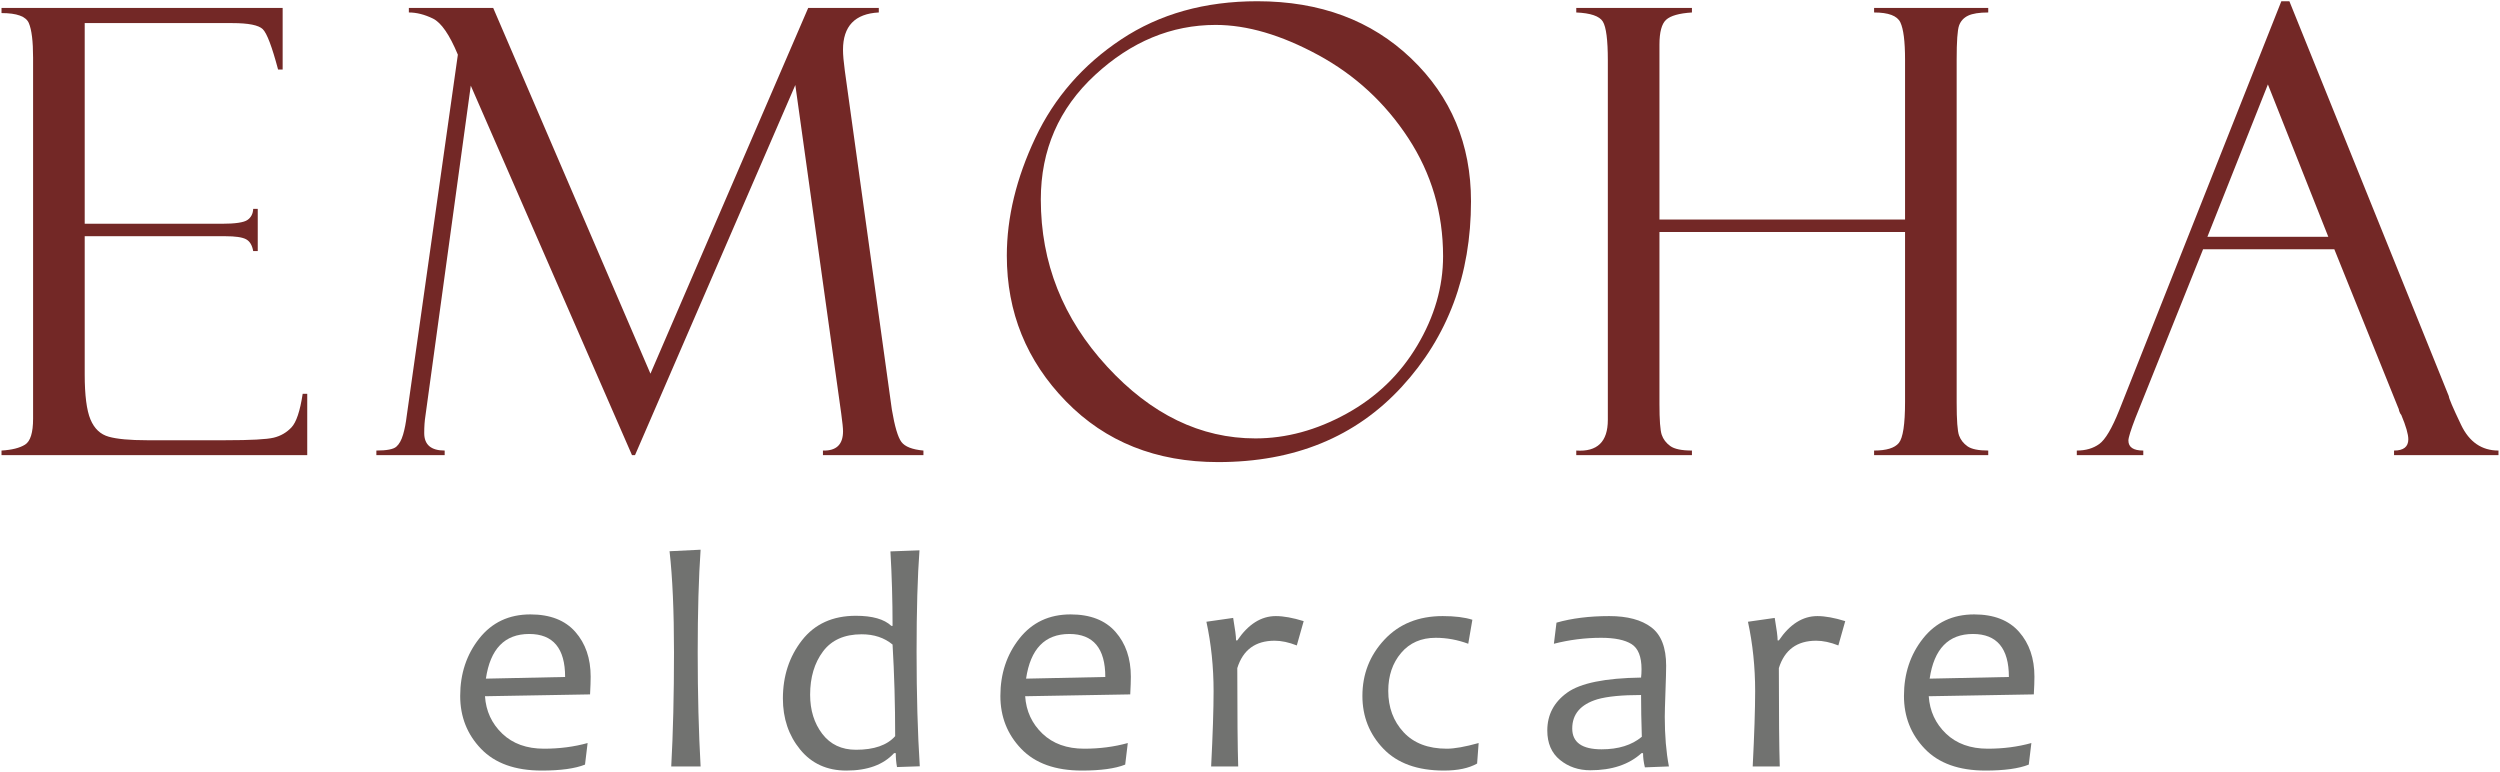 <?xml version="1.0" encoding="UTF-8"?>
<svg width="298px" height="92px" viewBox="0 0 298 92" version="1.1" xmlns="http://www.w3.org/2000/svg" xmlns:xlink="http://www.w3.org/1999/xlink">
    <!-- Generator: Sketch 55.2 (78181) - https://sketchapp.com -->
    <title>EMOHA_logo-01</title>
    <desc>Created with Sketch.</desc>
    <g id="App-Design" stroke="none" stroke-width="1" fill="none" fill-rule="evenodd">
        <g id="EMOHA_logo-01">
            <path d="M0.181,1.559 L0.181,0.943 L33.692,0.943 L33.692,8.29 L33.148,8.29 C32.424,5.564 31.816,3.96 31.321,3.477 C30.827,2.995 29.613,2.753 27.684,2.753 L10.097,2.753 L10.097,26.673 L26.417,26.673 C28.034,26.673 29.059,26.523 29.493,26.221 C29.928,25.92 30.157,25.479 30.181,24.9 L30.724,24.9 L30.724,29.931 L30.181,29.931 C30.06,29.231 29.776,28.76 29.33,28.519 C28.885,28.278 28.057,28.157 26.852,28.157 L10.097,28.157 L10.097,44.623 C10.097,47.108 10.326,48.899 10.783,49.996 C11.241,51.095 11.969,51.782 12.97,52.059 C13.969,52.337 15.481,52.476 17.505,52.476 L26.901,52.476 C29.889,52.476 31.798,52.373 32.628,52.17 C33.459,51.967 34.163,51.559 34.742,50.947 C35.32,50.337 35.767,49.001 36.08,46.938 L36.623,46.938 L36.623,54.249 L0.181,54.249 L0.181,53.705 C1.412,53.634 2.347,53.398 2.985,53.001 C3.624,52.603 3.944,51.572 3.944,49.909 L3.944,6.875 C3.944,4.922 3.776,3.548 3.438,2.753 C3.1,1.957 2.014,1.559 0.181,1.559" id="Fill-1" fill="#732826"></path>
            <path d="M96.339,0.943 L104.753,0.943 L104.753,1.486 C101.909,1.631 100.486,3.116 100.486,5.941 C100.486,6.544 100.559,7.377 100.704,8.439 L106.309,48.82 C106.647,50.832 107.028,52.12 107.45,52.681 C107.872,53.245 108.746,53.586 110.073,53.705 L110.073,54.249 L98.095,54.249 L98.095,53.705 C99.692,53.754 100.49,52.987 100.49,51.406 C100.49,51.046 100.418,50.339 100.273,49.285 L94.802,10.135 L75.695,54.249 L75.332,54.249 L56.117,10.208 L50.71,49.578 C50.614,50.176 50.567,50.858 50.567,51.624 C50.567,53.012 51.38,53.705 53.005,53.705 L53.005,54.249 L44.863,54.249 L44.863,53.705 C46.092,53.705 46.882,53.555 47.234,53.254 C47.583,52.952 47.853,52.469 48.048,51.805 C48.241,51.142 48.384,50.401 48.481,49.58 L54.577,6.518 C53.585,4.129 52.593,2.694 51.602,2.211 C50.61,1.728 49.653,1.486 48.735,1.486 L48.735,0.943 L58.788,0.943 L77.533,44.544 L96.339,0.943 Z" id="Fill-3" fill="#732826"></path>
            <path d="M149.65,52.258 C153.318,52.258 156.936,51.276 160.507,49.309 C164.078,47.343 166.888,44.635 168.939,41.185 C170.99,37.735 172.015,34.189 172.015,30.546 C172.015,25.383 170.633,20.691 167.871,16.468 C165.108,12.247 161.526,8.942 157.123,6.553 C152.721,4.165 148.65,2.97 144.91,2.97 C139.627,2.97 134.832,4.961 130.525,8.942 C126.218,12.923 124.065,17.868 124.065,23.779 C124.065,31.33 126.694,37.964 131.955,43.682 C137.213,49.4 143.112,52.258 149.65,52.258 M149.868,0.148 C157.347,0.148 163.463,2.423 168.215,6.969 C172.968,11.517 175.343,17.192 175.343,23.996 C175.343,32.753 172.593,40.124 167.092,46.107 C161.593,52.09 154.294,55.081 145.199,55.081 C137.817,55.081 131.774,52.669 127.069,47.844 C122.365,43.018 120.013,37.229 120.013,30.473 C120.013,25.914 121.146,21.234 123.414,16.432 C125.682,11.632 129.096,7.717 133.656,4.69 C138.216,1.662 143.62,0.148 149.868,0.148" id="Fill-5" fill="#732826"></path>
            <path d="M227.082,27.651 L197.807,27.651 L197.807,48.141 C197.807,50.068 197.897,51.297 198.078,51.827 C198.258,52.358 198.596,52.803 199.091,53.164 C199.585,53.526 200.449,53.705 201.679,53.705 L201.679,54.249 L187.891,54.249 L187.891,53.705 C190.399,53.875 191.654,52.658 191.654,50.054 L191.654,7.2 C191.654,4.766 191.456,3.223 191.058,2.571 C190.66,1.921 189.603,1.559 187.891,1.487 L187.891,0.943 L201.679,0.943 L201.679,1.487 C200.159,1.583 199.134,1.873 198.603,2.356 C198.072,2.839 197.807,3.827 197.807,5.323 L197.807,26.168 L227.082,26.168 L227.082,7.096 C227.082,4.925 226.895,3.447 226.521,2.663 C226.147,1.879 225.103,1.487 223.392,1.487 L223.392,0.943 L236.998,0.943 L236.998,1.487 C235.923,1.487 235.122,1.614 234.596,1.867 C234.07,2.12 233.713,2.511 233.521,3.042 C233.33,3.572 233.234,4.922 233.234,7.092 L233.234,47.992 C233.234,50.09 233.33,51.398 233.521,51.916 C233.713,52.435 234.047,52.862 234.525,53.199 C235.003,53.537 235.827,53.705 236.998,53.705 L236.998,54.249 L223.392,54.249 L223.392,53.705 C224.863,53.705 225.846,53.404 226.341,52.802 C226.835,52.2 227.082,50.574 227.082,47.924 L227.082,27.651 Z" id="Fill-7" fill="#732826"></path>
            <path d="M263.12,28.23 L277.536,28.23 L270.334,10.062 L263.12,28.23 Z M278.252,29.713 L262.607,29.713 L254.538,49.834 C253.982,51.282 253.705,52.173 253.705,52.511 C253.705,53.307 254.297,53.706 255.479,53.706 L255.479,54.249 L247.555,54.249 L247.555,53.706 C248.615,53.706 249.507,53.447 250.228,52.928 C250.952,52.41 251.747,51.062 252.616,48.891 L271.936,0.147 L272.894,0.147 L291.899,47.221 C291.899,47.464 292.386,48.605 293.362,50.645 C294.336,52.685 295.821,53.706 297.819,53.706 L297.819,54.249 L285.37,54.249 L285.37,53.706 C286.504,53.706 287.071,53.26 287.071,52.367 C287.071,51.764 286.794,50.798 286.238,49.471 C286.143,49.376 286.057,49.218 285.986,49.002 C285.937,48.761 285.9,48.639 285.878,48.639 L278.252,29.713 Z" id="Fill-9" fill="#732826"></path>
            <path d="M67.362,80.694 C67.362,77.278 65.933,75.57 63.078,75.57 C60.16,75.57 58.441,77.345 57.918,80.894 L67.362,80.694 Z M70.407,80.658 C70.407,81.168 70.382,81.873 70.335,82.772 L57.809,82.991 C57.929,84.765 58.617,86.252 59.868,87.449 C61.121,88.646 62.779,89.245 64.846,89.245 C66.693,89.245 68.425,89.019 70.043,88.57 L69.733,91.141 C68.541,91.615 66.821,91.851 64.573,91.851 C61.413,91.851 59.003,90.989 57.344,89.262 C55.684,87.538 54.855,85.434 54.855,82.955 C54.855,80.304 55.612,78.023 57.125,76.108 C58.638,74.194 60.671,73.237 63.223,73.237 C65.569,73.237 67.352,73.93 68.574,75.315 C69.796,76.701 70.407,78.481 70.407,80.658 L70.407,80.658 Z" id="Fill-11" fill="#717270"></path>
            <path d="M83.512,91.359 L80.012,91.359 C80.232,87.348 80.341,82.815 80.341,77.758 C80.341,72.847 80.164,68.831 79.811,65.707 L83.512,65.525 C83.282,68.831 83.166,72.909 83.166,77.758 C83.166,82.755 83.282,87.288 83.512,91.359" id="Fill-13" fill="#717270"></path>
            <path d="M106.704,87.75 C106.704,83.97 106.6,80.33 106.394,76.829 C105.41,76.015 104.182,75.607 102.711,75.607 C100.657,75.607 99.119,76.291 98.099,77.658 C97.077,79.025 96.567,80.742 96.567,82.809 C96.567,84.657 97.05,86.212 98.016,87.477 C98.982,88.74 100.323,89.372 102.036,89.372 C104.188,89.372 105.743,88.832 106.704,87.75 M109.638,91.342 L106.923,91.433 C106.824,90.91 106.776,90.356 106.776,89.774 L106.575,89.774 C105.299,91.159 103.404,91.852 100.888,91.852 C98.579,91.852 96.74,91.014 95.372,89.336 C94.005,87.659 93.321,85.635 93.321,83.265 C93.321,80.578 94.081,78.264 95.6,76.318 C97.12,74.374 99.259,73.401 102.017,73.401 C103.987,73.401 105.397,73.803 106.247,74.604 L106.394,74.604 C106.394,71.59 106.308,68.631 106.139,65.726 L109.602,65.598 C109.371,68.686 109.256,72.727 109.256,77.723 C109.256,82.804 109.384,87.343 109.638,91.342" id="Fill-15" fill="#717270"></path>
            <path d="M131.752,80.694 C131.752,77.278 130.323,75.57 127.468,75.57 C124.55,75.57 122.831,77.345 122.308,80.894 L131.752,80.694 Z M134.797,80.658 C134.797,81.168 134.772,81.873 134.724,82.772 L122.199,82.991 C122.319,84.765 123.007,86.252 124.258,87.449 C125.511,88.646 127.169,89.245 129.236,89.245 C131.083,89.245 132.815,89.019 134.433,88.57 L134.123,91.141 C132.931,91.615 131.211,91.851 128.963,91.851 C125.803,91.851 123.393,90.989 121.734,89.262 C120.074,87.538 119.245,85.434 119.245,82.955 C119.245,80.304 120.002,78.023 121.515,76.108 C123.028,74.194 125.061,73.237 127.613,73.237 C129.959,73.237 131.742,73.93 132.964,75.315 C134.185,76.701 134.797,78.481 134.797,80.658 L134.797,80.658 Z" id="Fill-17" fill="#717270"></path>
            <path d="M155.398,74.039 L154.578,76.937 C153.629,76.562 152.75,76.373 151.935,76.373 C149.648,76.373 148.166,77.461 147.485,79.637 C147.485,85.228 147.522,89.135 147.594,91.359 L144.368,91.359 C144.563,87.507 144.66,84.517 144.66,82.39 C144.66,79.509 144.373,76.75 143.803,74.112 L146.993,73.656 C147.223,74.993 147.34,75.887 147.34,76.337 L147.485,76.337 C148.797,74.404 150.329,73.437 152.08,73.437 C153.002,73.437 154.109,73.639 155.398,74.039" id="Fill-19" fill="#717270"></path>
            <path d="M176.254,88.57 L176.072,91.013 C175.089,91.572 173.768,91.851 172.116,91.851 C168.968,91.851 166.561,90.983 164.896,89.245 C163.231,87.507 162.399,85.41 162.399,82.955 C162.399,80.353 163.274,78.117 165.025,76.245 C166.774,74.374 169.09,73.437 171.97,73.437 C173.417,73.437 174.596,73.583 175.507,73.875 L175.015,76.737 C173.738,76.263 172.444,76.026 171.132,76.026 C169.404,76.026 168.031,76.628 167.011,77.831 C165.99,79.035 165.48,80.542 165.48,82.353 C165.48,84.322 166.088,85.964 167.303,87.275 C168.518,88.589 170.238,89.245 172.462,89.245 C173.374,89.245 174.639,89.019 176.254,88.57" id="Fill-21" fill="#717270"></path>
            <path d="M195.706,87.823 C195.645,85.974 195.615,84.316 195.615,82.845 C193.331,82.845 191.592,83.015 190.401,83.356 C188.406,83.964 187.411,85.124 187.411,86.838 C187.411,88.491 188.578,89.318 190.911,89.318 C192.917,89.318 194.516,88.819 195.706,87.823 M198.934,91.359 L196.07,91.469 C195.926,90.873 195.852,90.308 195.852,89.774 L195.67,89.774 C194.175,91.135 192.139,91.815 189.562,91.815 C188.164,91.815 186.961,91.405 185.952,90.585 C184.943,89.764 184.438,88.594 184.438,87.075 C184.438,85.203 185.228,83.699 186.81,82.562 C188.389,81.427 191.324,80.828 195.615,80.767 C195.651,80.475 195.67,80.14 195.67,79.764 C195.67,78.269 195.271,77.272 194.477,76.773 C193.681,76.276 192.474,76.026 190.856,76.026 C188.949,76.026 187.069,76.263 185.224,76.737 L185.533,74.221 C187.356,73.699 189.453,73.437 191.822,73.437 C193.987,73.437 195.658,73.884 196.837,74.777 C198.016,75.671 198.605,77.193 198.605,79.344 C198.605,79.917 198.578,80.953 198.523,82.454 C198.469,83.955 198.441,84.954 198.441,85.452 C198.441,87.665 198.605,89.634 198.934,91.359" id="Fill-23" fill="#717270"></path>
            <path d="M219.952,74.039 L219.132,76.937 C218.183,76.562 217.304,76.373 216.489,76.373 C214.202,76.373 212.721,77.461 212.04,79.637 C212.04,85.228 212.076,89.135 212.148,91.359 L208.922,91.359 C209.117,87.507 209.214,84.517 209.214,82.39 C209.214,79.509 208.927,76.75 208.356,74.112 L211.547,73.656 C211.777,74.993 211.894,75.887 211.894,76.337 L212.04,76.337 C213.351,74.404 214.883,73.437 216.634,73.437 C217.557,73.437 218.663,73.639 219.952,74.039" id="Fill-25" fill="#717270"></path>
            <path d="M239.459,80.694 C239.459,77.278 238.03,75.57 235.175,75.57 C232.257,75.57 230.537,77.345 230.015,80.894 L239.459,80.694 Z M242.504,80.658 C242.504,81.168 242.48,81.873 242.432,82.772 L229.906,82.991 C230.026,84.765 230.714,86.252 231.965,87.449 C233.218,88.646 234.876,89.245 236.943,89.245 C238.79,89.245 240.522,89.019 242.14,88.57 L241.83,91.141 C240.638,91.615 238.918,91.851 236.67,91.851 C233.51,91.851 231.1,90.989 229.441,89.262 C227.781,87.538 226.952,85.434 226.952,82.955 C226.952,80.304 227.709,78.023 229.222,76.108 C230.735,74.194 232.768,73.237 235.319,73.237 C237.666,73.237 239.449,73.93 240.671,75.315 C241.893,76.701 242.504,78.481 242.504,80.658 L242.504,80.658 Z" id="Fill-27" fill="#717270"></path>
        </g>
    </g>
</svg>